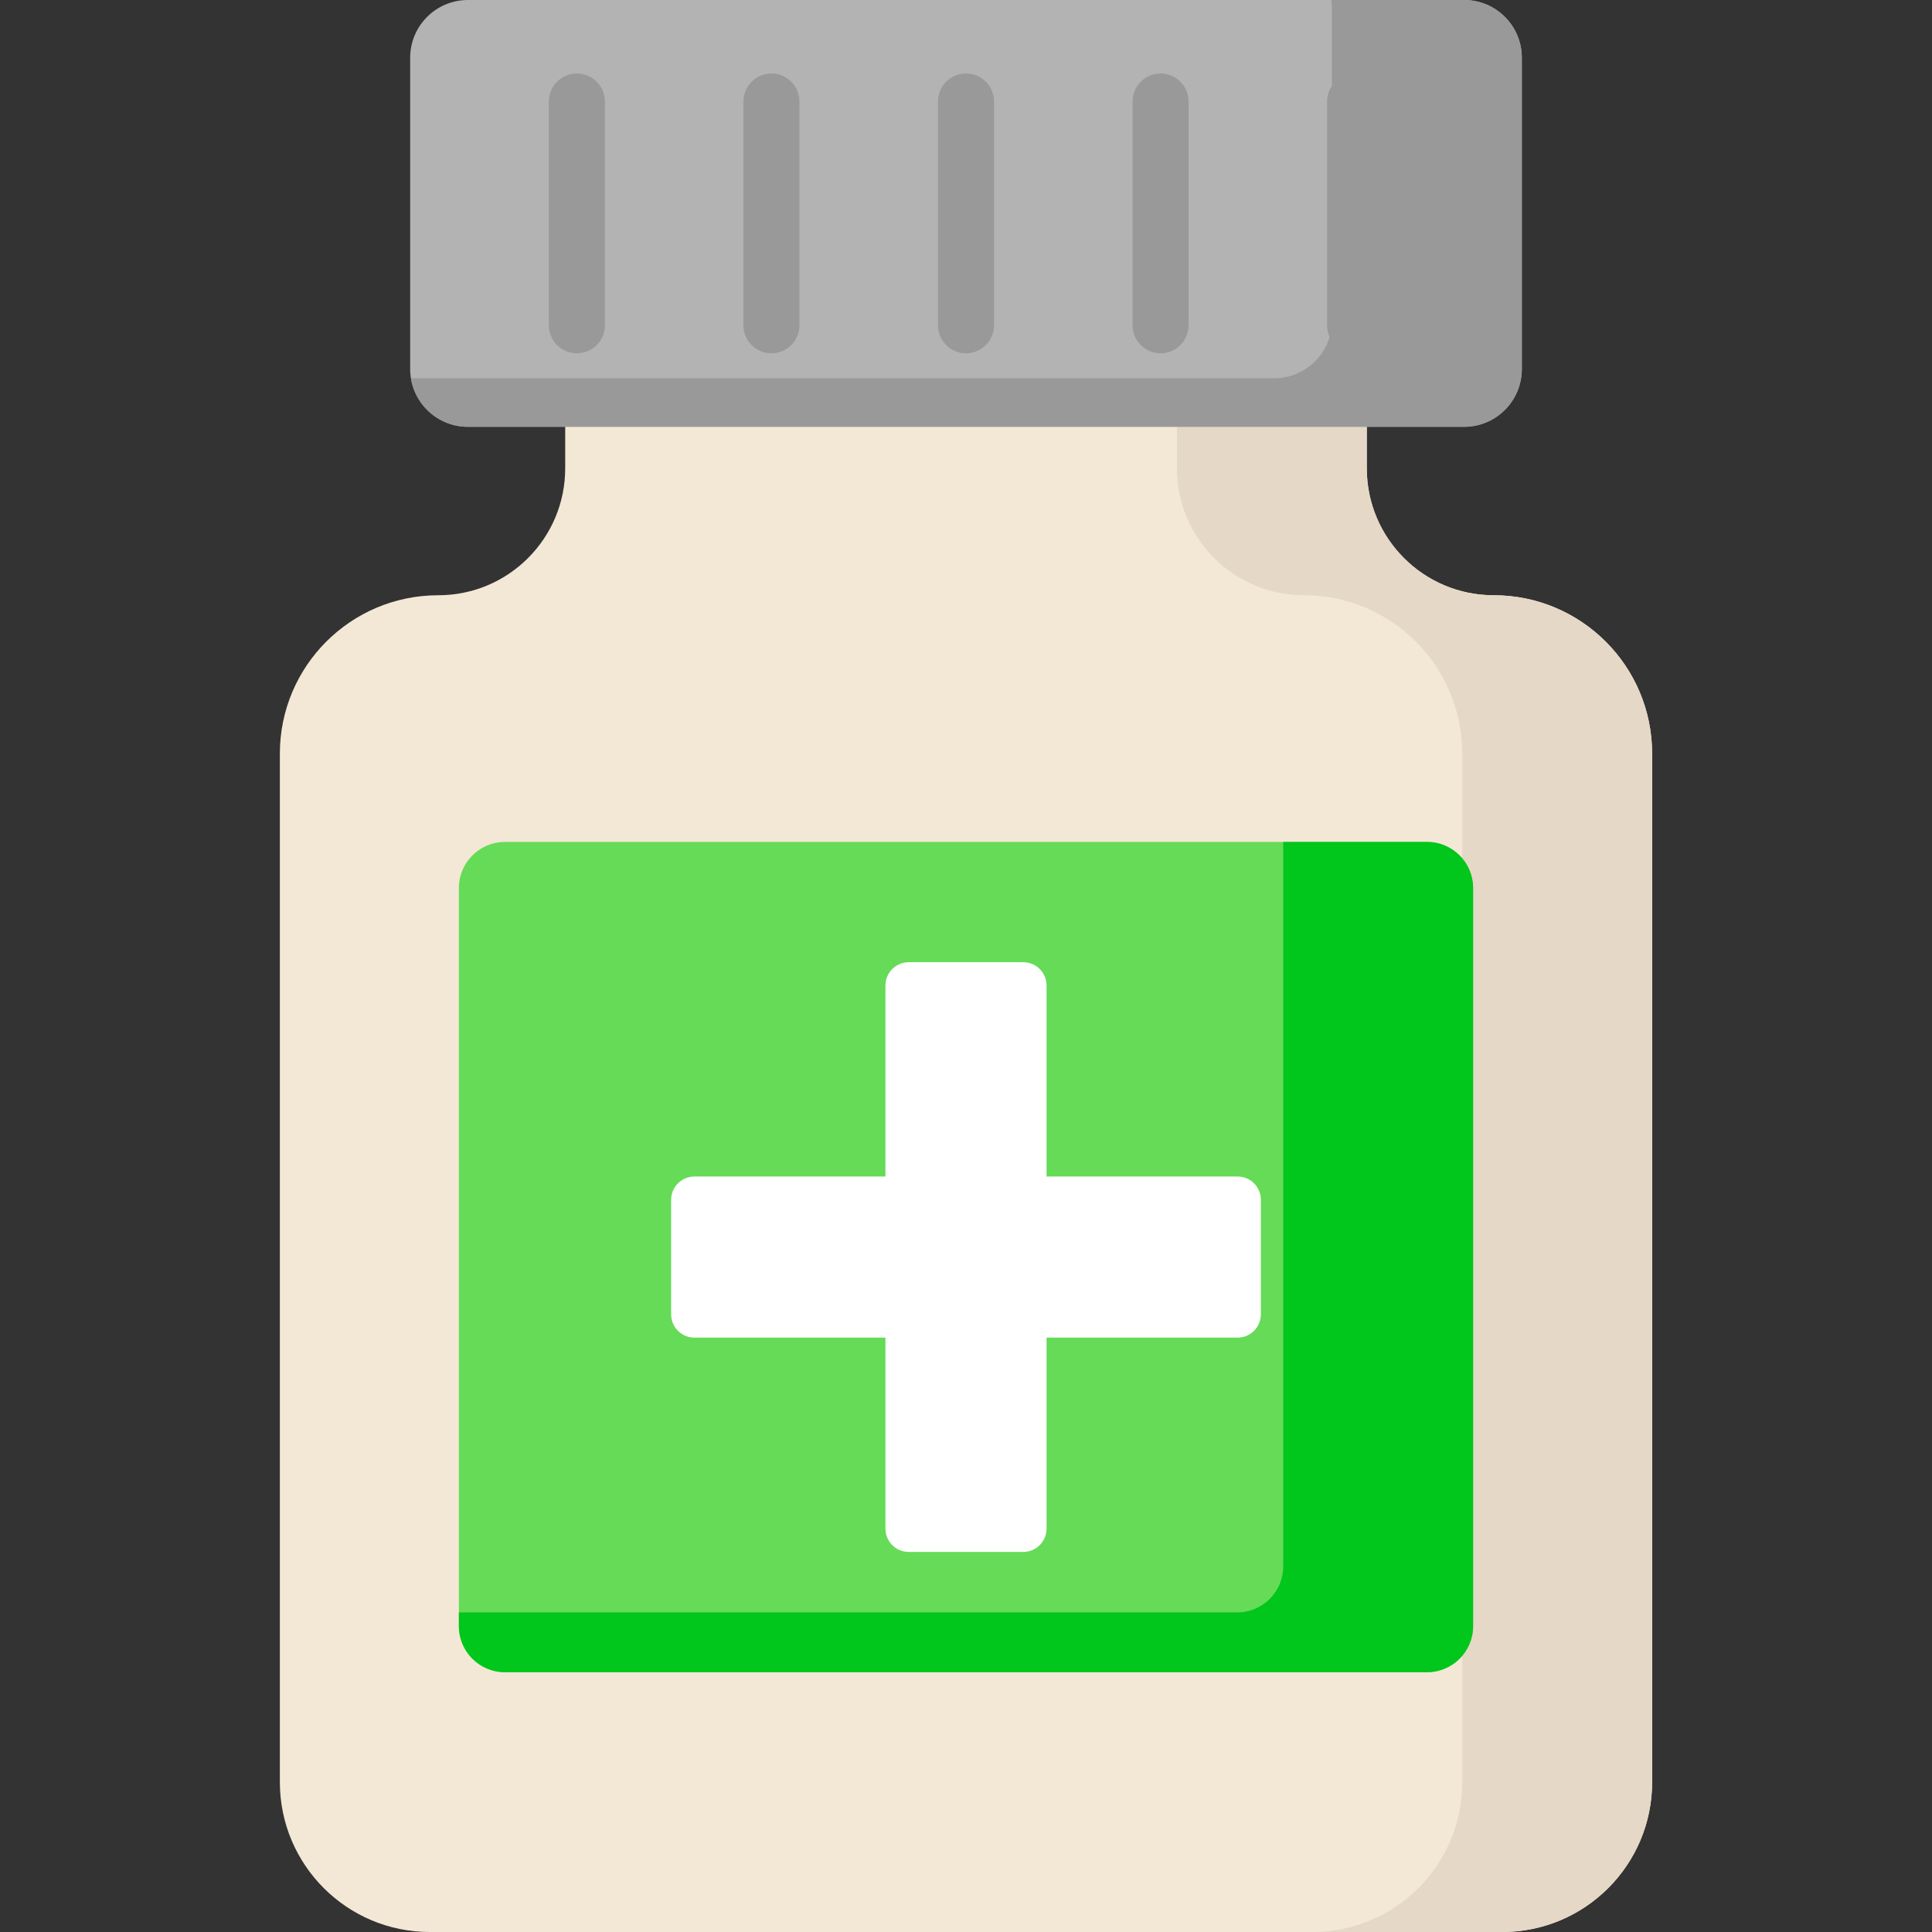 <?xml version="1.0" encoding="iso-8859-1"?>
<!-- Generator: Adobe Illustrator 19.0.0, SVG Export Plug-In . SVG Version: 6.00 Build 0)  -->
<svg version="1.1" id="Capa_1" xmlns="http://www.w3.org/2000/svg" xmlns:xlink="http://www.w3.org/1999/xlink" x="0px" y="0px"
	 viewBox="0 0 512 512" style="enable-background:new 0 0 512 512;" xml:space="preserve">
<rect x="0" y="0" width="512" height="512" fill="#333333" stroke="none"/>
<path style="fill:#F3E8D6;" d="M362.213,124.106V98.764H149.785v25.343c0,18.58-15.062,33.641-33.641,33.641l0,0
	c-23.184,0-41.978,18.794-41.978,41.978v272.552c0,21.938,17.784,39.722,39.722,39.722h284.223
	c21.938,0,39.722-17.784,39.722-39.722V199.726c0-23.184-18.794-41.978-41.978-41.978l0,0
	C377.274,157.748,362.213,142.686,362.213,124.106z"/>
<path style="fill:#E5D8C6;" d="M395.854,157.748L395.854,157.748c-18.58,0-33.641-15.062-33.641-33.641V98.763h-50.316v25.343
	c0,18.58,15.062,33.641,33.642,33.641l0,0c23.184,0,41.978,18.794,41.978,41.978v272.552c0,21.938-17.784,39.722-39.722,39.722
	h50.316c21.938,0,39.722-17.784,39.722-39.722V199.726C437.832,176.542,419.038,157.748,395.854,157.748z"/>
<path style="fill:#B3B3B3;" d="M387.996,113.108H124.002c-8.451,0-15.302-6.851-15.302-15.302V15.302
	C108.7,6.851,115.551,0,124.002,0h263.994c8.451,0,15.302,6.851,15.302,15.302v82.505
	C403.298,106.257,396.447,113.108,387.996,113.108z"/>
<g>
	<path style="fill:#999999;" d="M387.996,0H352.77c0.127,0.794,0.211,1.602,0.211,2.431v82.505c0,8.451-6.85,15.302-15.301,15.302
		H108.912c1.167,7.292,7.469,12.87,15.09,12.87h263.994c8.451,0,15.301-6.851,15.301-15.301V15.302
		C403.298,6.851,396.447,0,387.996,0z"/>
	<path style="fill:#999999;" d="M152.878,19.48c-4.101,0-7.425,3.324-7.425,7.425v59.297c0,4.101,3.324,7.425,7.425,7.425
		s7.425-3.324,7.425-7.425V26.906C160.303,22.804,156.979,19.48,152.878,19.48z"/>
	<path style="fill:#999999;" d="M204.438,19.48c-4.101,0-7.425,3.324-7.425,7.425v59.297c0,4.101,3.324,7.425,7.425,7.425
		s7.425-3.324,7.425-7.425V26.906C211.863,22.804,208.54,19.48,204.438,19.48z"/>
	<path style="fill:#999999;" d="M255.999,19.48c-4.101,0-7.425,3.324-7.425,7.425v59.297c0,4.101,3.324,7.425,7.425,7.425
		c4.101,0,7.425-3.324,7.425-7.425V26.906C263.424,22.804,260.1,19.48,255.999,19.48z"/>
	<path style="fill:#999999;" d="M307.56,19.48c-4.101,0-7.425,3.324-7.425,7.425v59.297c0,4.101,3.324,7.425,7.425,7.425
		s7.425-3.324,7.425-7.425V26.906C314.985,22.804,311.661,19.48,307.56,19.48z"/>
	<path style="fill:#999999;" d="M359.12,19.48c-4.101,0-7.425,3.324-7.425,7.425v59.297c0,4.101,3.324,7.425,7.425,7.425
		s7.425-3.324,7.425-7.425V26.906C366.546,22.804,363.222,19.48,359.12,19.48z"/>
</g>
<path style="fill:#65DB57;" d="M378.182,443.151H133.816c-6.742,0-12.207-5.465-12.207-12.207V235.33
	c0-6.742,5.465-12.207,12.207-12.207h244.365c6.742,0,12.207,5.465,12.207,12.207v195.614
	C390.389,437.686,384.923,443.151,378.182,443.151z"/>
<path style="fill:#01C61B;" d="M378.181,223.123h-38.109v191.981c0,6.742-5.465,12.207-12.207,12.207H121.609v3.633
	c0,6.742,5.465,12.207,12.207,12.207h244.365c6.742,0,12.207-5.465,12.207-12.207V235.33
	C390.389,228.588,384.923,223.123,378.181,223.123z"/>
<path style="fill:#FFFFFF;" d="M234.652,405.111v-50.627h-50.627c-3.405,0-6.166-2.761-6.166-6.166v-30.362
	c0-3.405,2.761-6.166,6.166-6.166h50.627v-50.627c0-3.405,2.761-6.166,6.166-6.166h30.362c3.405,0,6.166,2.761,6.166,6.166v50.627
	h50.627c3.405,0,6.166,2.761,6.166,6.166v30.362c0,3.405-2.761,6.166-6.166,6.166h-50.627v50.627c0,3.405-2.761,6.166-6.166,6.166
	h-30.362C237.413,411.277,234.652,408.516,234.652,405.111z"/>
<g>
</g>
<g>
</g>
<g>
</g>
<g>
</g>
<g>
</g>
<g>
</g>
<g>
</g>
<g>
</g>
<g>
</g>
<g>
</g>
<g>
</g>
<g>
</g>
<g>
</g>
<g>
</g>
<g>
</g>
</svg>
